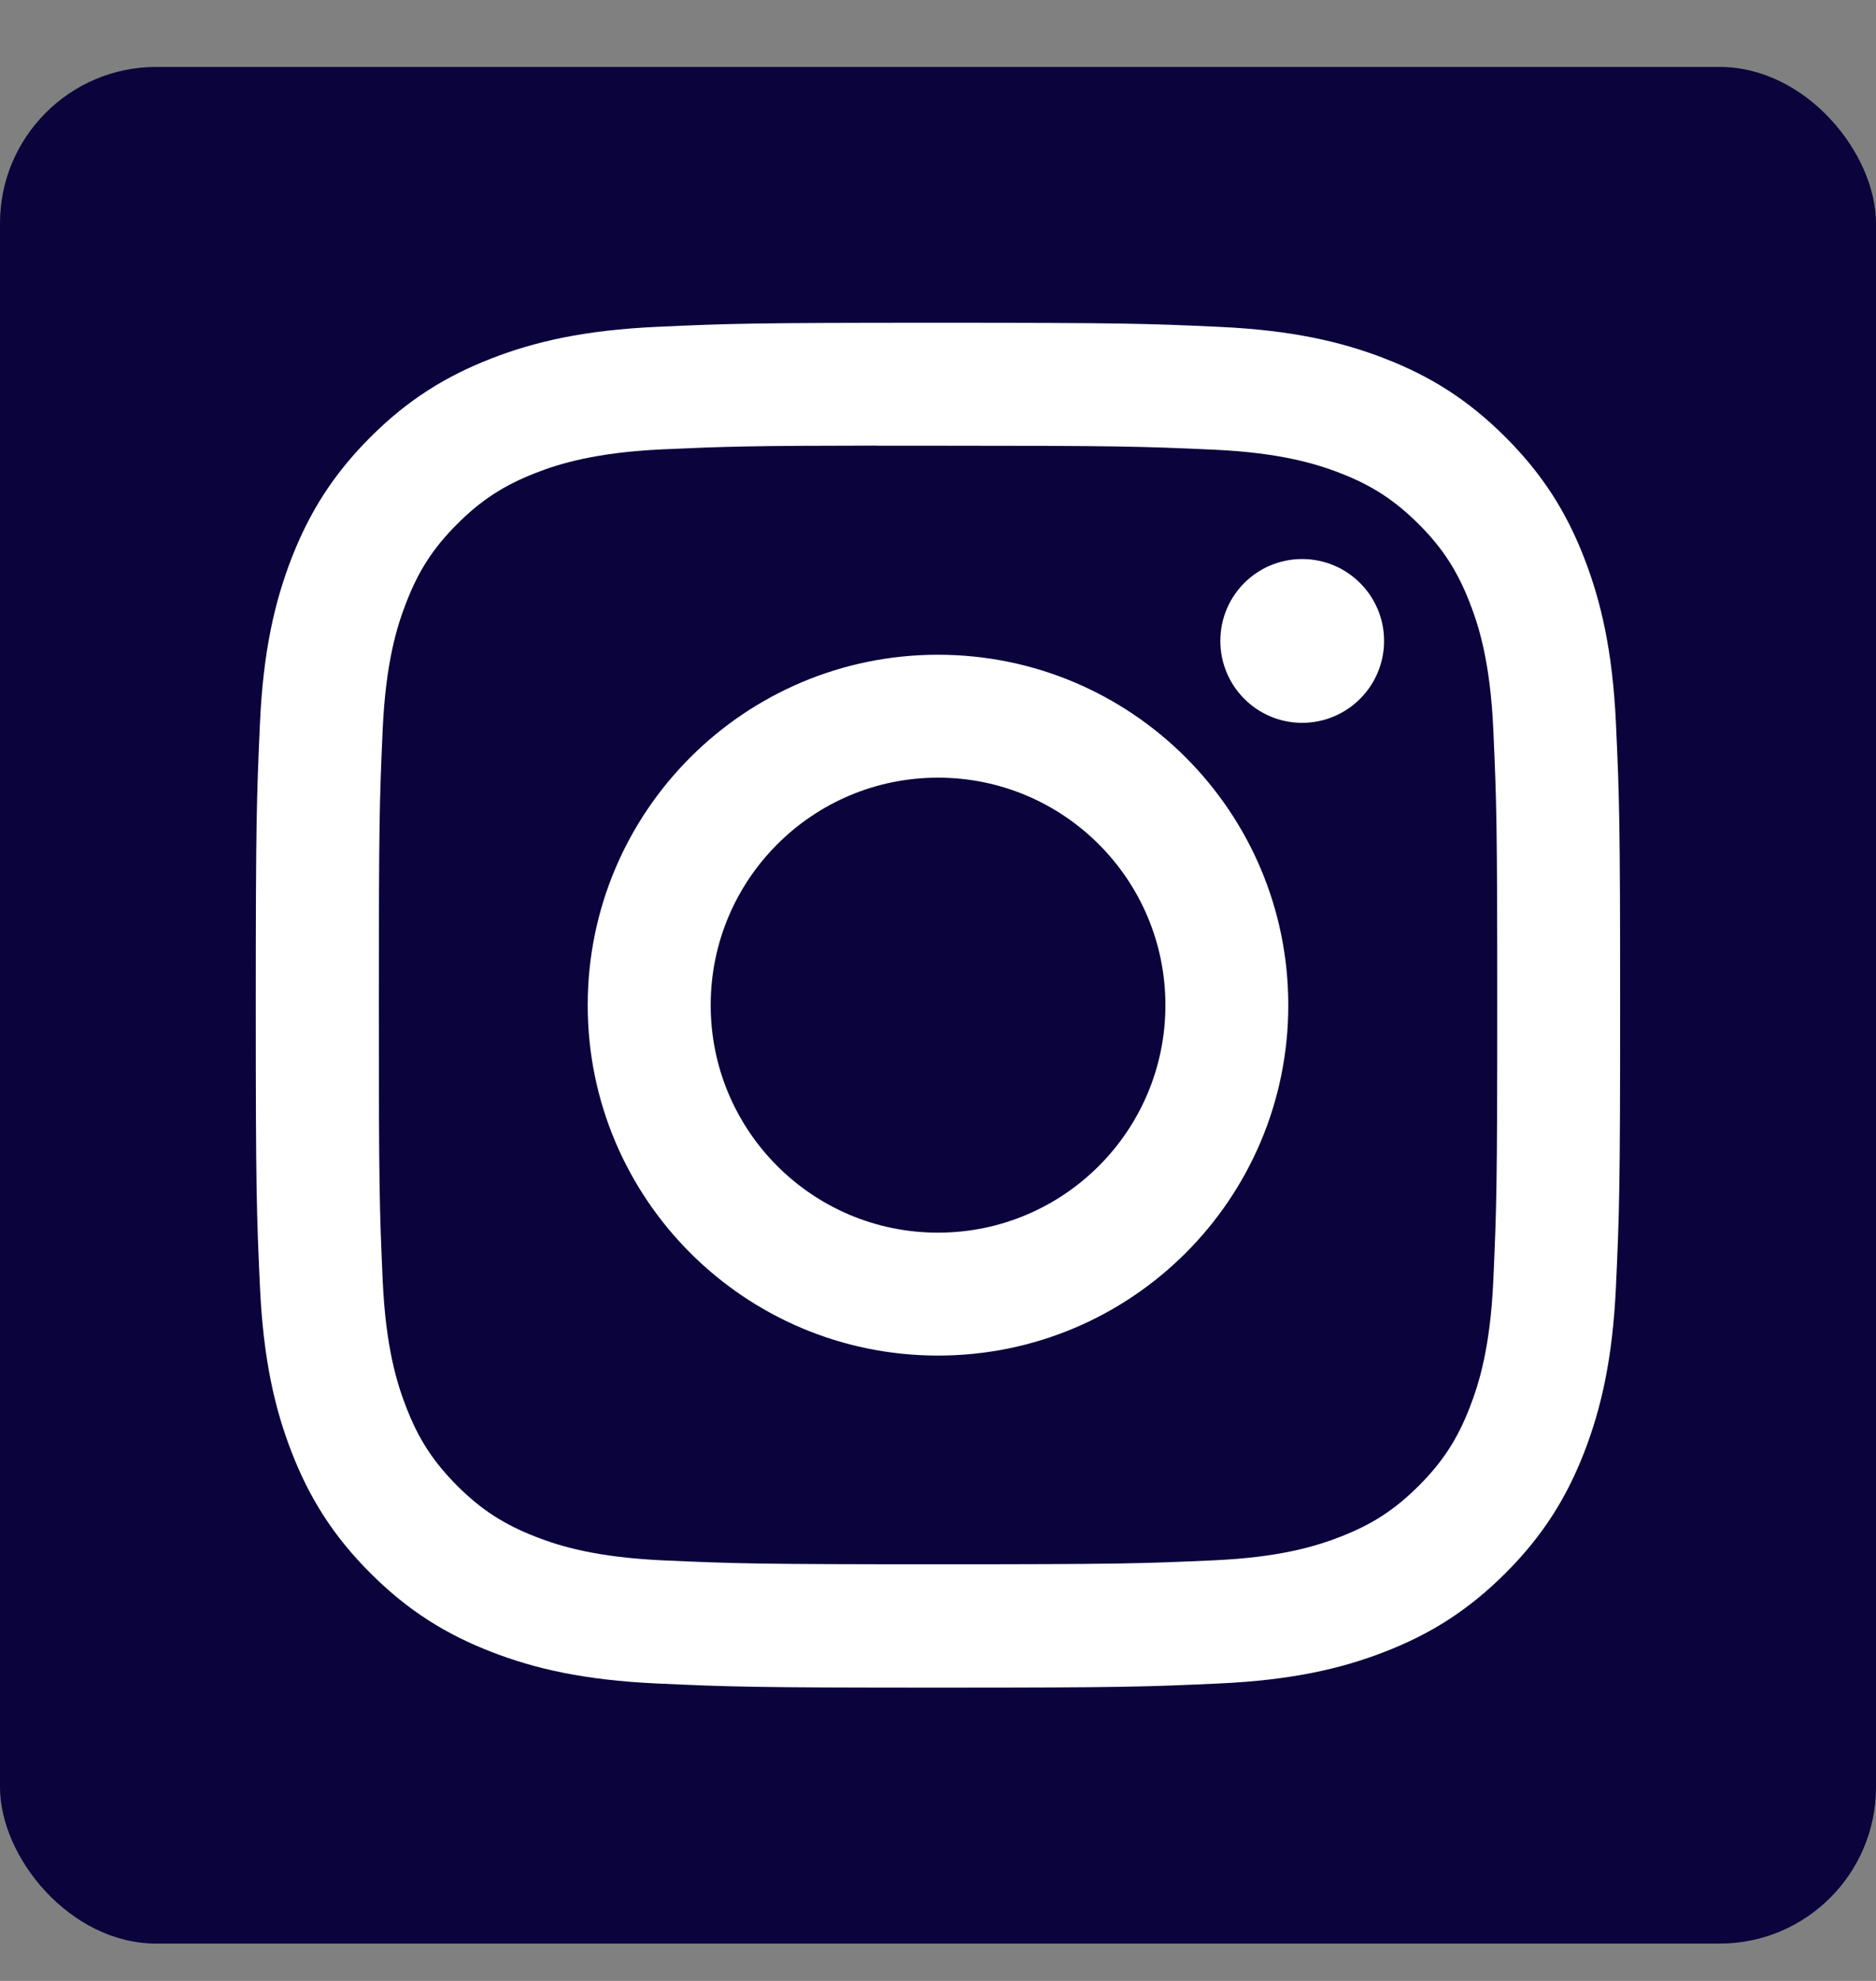<svg width="18" height="19" viewBox="0 0 18 19" fill="none" xmlns="http://www.w3.org/2000/svg">
<rect x="0" y="0" width="18" height="19" fill="#808080" stroke="none"/>
<rect y="0.642" width="18" height="18" rx="1.5" fill="#0A033C"/>
<path d="M9 3.096C7.223 3.096 7 3.103 6.301 3.135C5.605 3.167 5.129 3.277 4.713 3.439C4.282 3.607 3.917 3.83 3.553 4.194C3.189 4.558 2.966 4.923 2.798 5.353C2.636 5.77 2.525 6.246 2.494 6.942C2.463 7.64 2.454 7.864 2.454 9.641C2.454 11.419 2.462 11.641 2.494 12.339C2.526 13.036 2.636 13.512 2.798 13.928C2.965 14.358 3.189 14.724 3.553 15.088C3.917 15.452 4.282 15.676 4.712 15.843C5.128 16.005 5.604 16.115 6.301 16.147C6.999 16.179 7.222 16.187 8.999 16.187C10.777 16.187 11 16.179 11.698 16.147C12.395 16.115 12.871 16.005 13.287 15.843C13.717 15.676 14.082 15.452 14.446 15.088C14.81 14.724 15.034 14.358 15.201 13.928C15.362 13.512 15.473 13.036 15.505 12.339C15.537 11.641 15.545 11.419 15.545 9.641C15.545 7.864 15.537 7.64 15.505 6.942C15.473 6.245 15.362 5.77 15.201 5.354C15.034 4.923 14.81 4.558 14.446 4.194C14.082 3.83 13.718 3.606 13.287 3.439C12.87 3.277 12.394 3.167 11.697 3.135C10.999 3.103 10.776 3.096 8.998 3.096H9ZM8.413 4.275C8.587 4.275 8.782 4.275 9 4.275C10.748 4.275 10.955 4.282 11.645 4.313C12.283 4.342 12.63 4.449 12.86 4.538C13.166 4.657 13.383 4.799 13.613 5.028C13.842 5.257 13.983 5.475 14.102 5.781C14.192 6.011 14.299 6.357 14.328 6.996C14.359 7.686 14.366 7.893 14.366 9.64C14.366 11.386 14.359 11.594 14.328 12.284C14.299 12.922 14.192 13.268 14.102 13.499C13.984 13.804 13.842 14.022 13.613 14.251C13.383 14.48 13.166 14.622 12.86 14.74C12.63 14.83 12.283 14.937 11.645 14.966C10.955 14.997 10.748 15.004 9 15.004C7.253 15.004 7.045 14.997 6.355 14.966C5.717 14.936 5.371 14.83 5.14 14.74C4.835 14.621 4.616 14.48 4.387 14.251C4.158 14.021 4.016 13.804 3.898 13.498C3.808 13.268 3.701 12.921 3.672 12.283C3.641 11.593 3.635 11.386 3.635 9.638C3.635 7.89 3.641 7.684 3.672 6.994C3.701 6.356 3.808 6.009 3.898 5.779C4.016 5.473 4.158 5.255 4.387 5.026C4.616 4.797 4.835 4.655 5.14 4.536C5.371 4.446 5.717 4.34 6.355 4.31C6.959 4.283 7.193 4.275 8.413 4.274V4.275ZM12.494 5.362C12.06 5.362 11.709 5.713 11.709 6.147C11.709 6.581 12.06 6.933 12.494 6.933C12.928 6.933 13.28 6.581 13.28 6.147C13.28 5.714 12.928 5.362 12.494 5.362V5.362ZM9 6.28C7.144 6.28 5.639 7.785 5.639 9.641C5.639 11.498 7.144 13.002 9 13.002C10.857 13.002 12.361 11.498 12.361 9.641C12.361 7.785 10.856 6.28 9 6.28H9ZM9 7.459C10.205 7.459 11.182 8.436 11.182 9.641C11.182 10.846 10.205 11.823 9 11.823C7.795 11.823 6.819 10.846 6.819 9.641C6.819 8.436 7.795 7.459 9 7.459Z" fill="white"/>
</svg>
